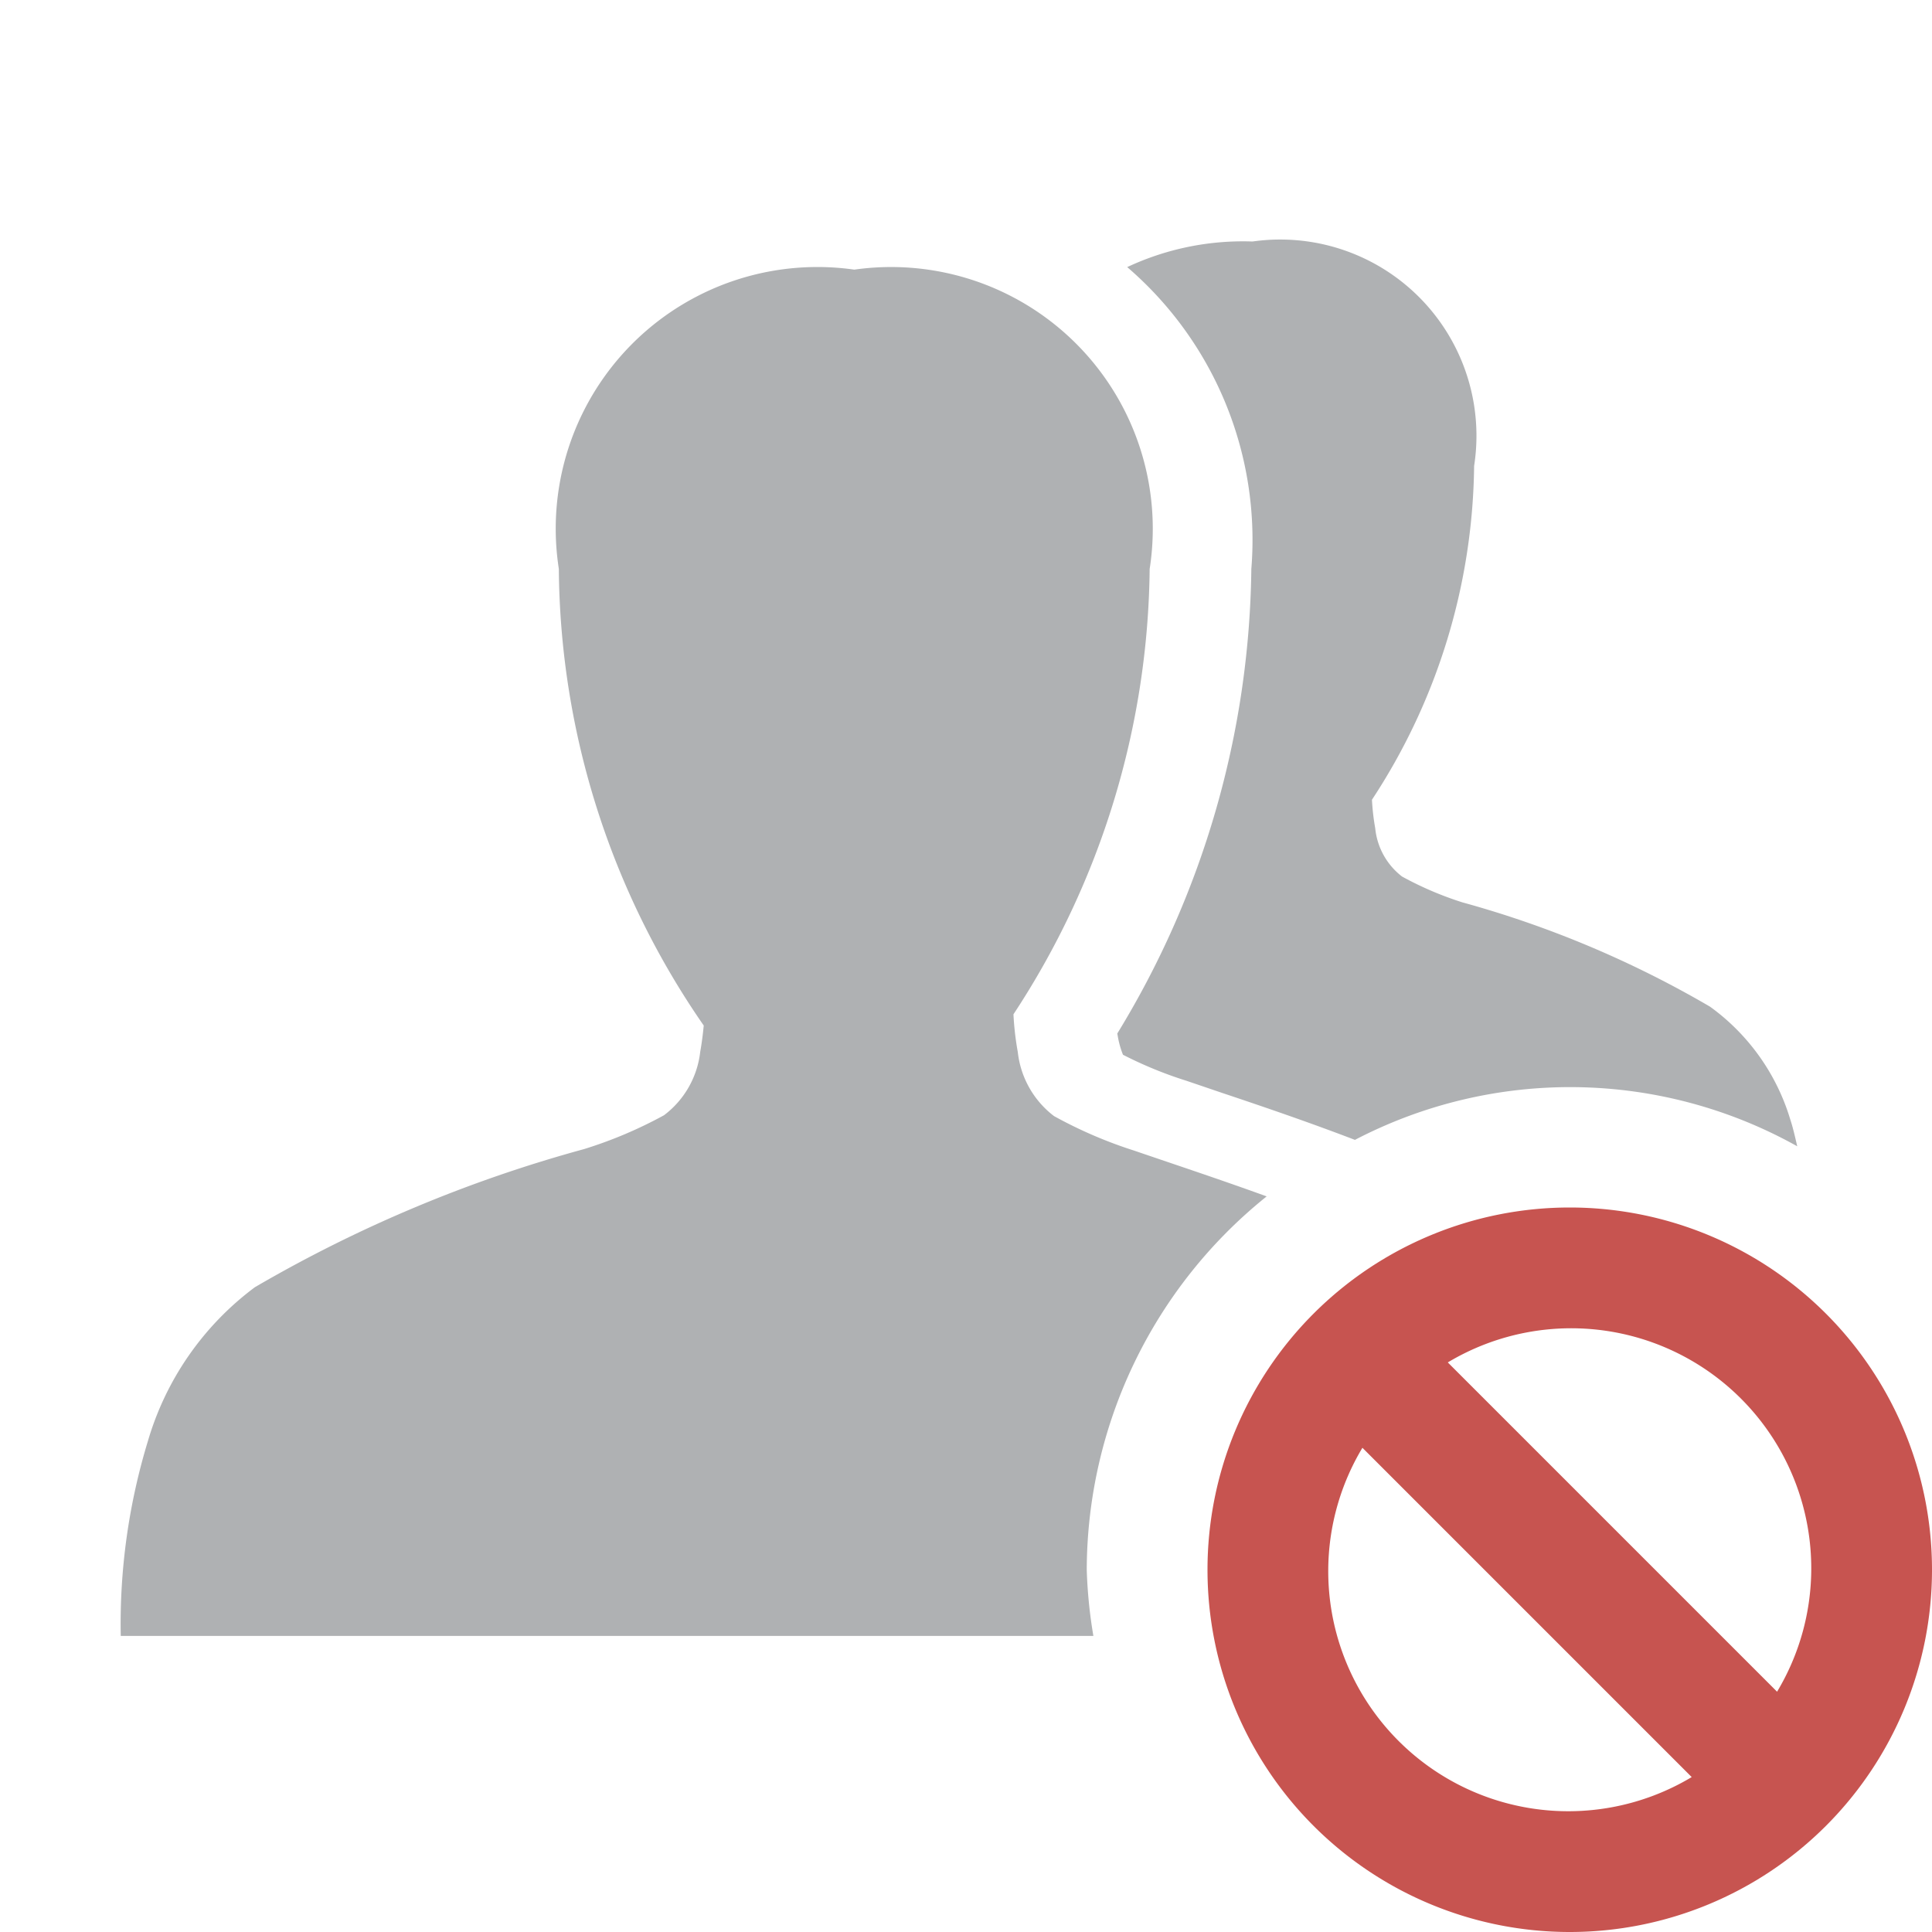 <!-- Copyright 2000-2021 JetBrains s.r.o. Use of this source code is governed by the Apache 2.0 license that can be found in the LICENSE file. -->
<svg id="Layer_1" data-name="Layer 1" xmlns="http://www.w3.org/2000/svg" width="16" height="16" viewBox="0 0 16 16">
  <path d="M10.363,4.712a2.978,2.978,0,0,0-1.028-2.5A2.259,2.259,0,0,1,10.373,2a1.625,1.625,0,0,1,1.835,1.859,5.125,5.125,0,0,1-.846,2.764,1.874,1.874,0,0,0,.027.236.576.576,0,0,0,.222.4,2.791,2.791,0,0,0,.5.214,8.556,8.556,0,0,1,2.051.864,1.785,1.785,0,0,1,.664.933c.023.069.04.146.058.223a3.854,3.854,0,0,0-3.663-.053c-.368-.141-.738-.268-1.1-.389l-.294-.1A3.359,3.359,0,0,1,9.3,8.735a.766.766,0,0,1-.041-.142l-.006-.034A7.528,7.528,0,0,0,10.363,4.712ZM9,13a3.977,3.977,0,0,1,1.49-3.092c-.366-.133-.737-.256-1.1-.38a3.683,3.683,0,0,1-.661-.285.773.773,0,0,1-.3-.53A2.427,2.427,0,0,1,8.393,8.4,6.827,6.827,0,0,0,9.521,4.712,2.167,2.167,0,0,0,7.075,2.233,2.167,2.167,0,0,0,4.628,4.711a6.725,6.725,0,0,0,1.2,3.782c-.007.072-.016.145-.029.217a.765.765,0,0,1-.3.526,3.593,3.593,0,0,1-.661.28A11.329,11.329,0,0,0,2.111,10.66a2.443,2.443,0,0,0-.886,1.274A5.192,5.192,0,0,0,1,13.548H9.055A3.958,3.958,0,0,1,9,13Z" fill="#afb1b3"/>
  <path d="M13,10a3,3,0,1,0,3,3A3,3,0,0,0,13,10Zm2,3a1.983,1.983,0,0,1-.283,1.01L11.99,11.283A1.988,1.988,0,0,1,15,13Zm-4,0a1.983,1.983,0,0,1,.283-1.01l2.727,2.727A1.988,1.988,0,0,1,11,13Z" fill="#C75450"/>
</svg>
